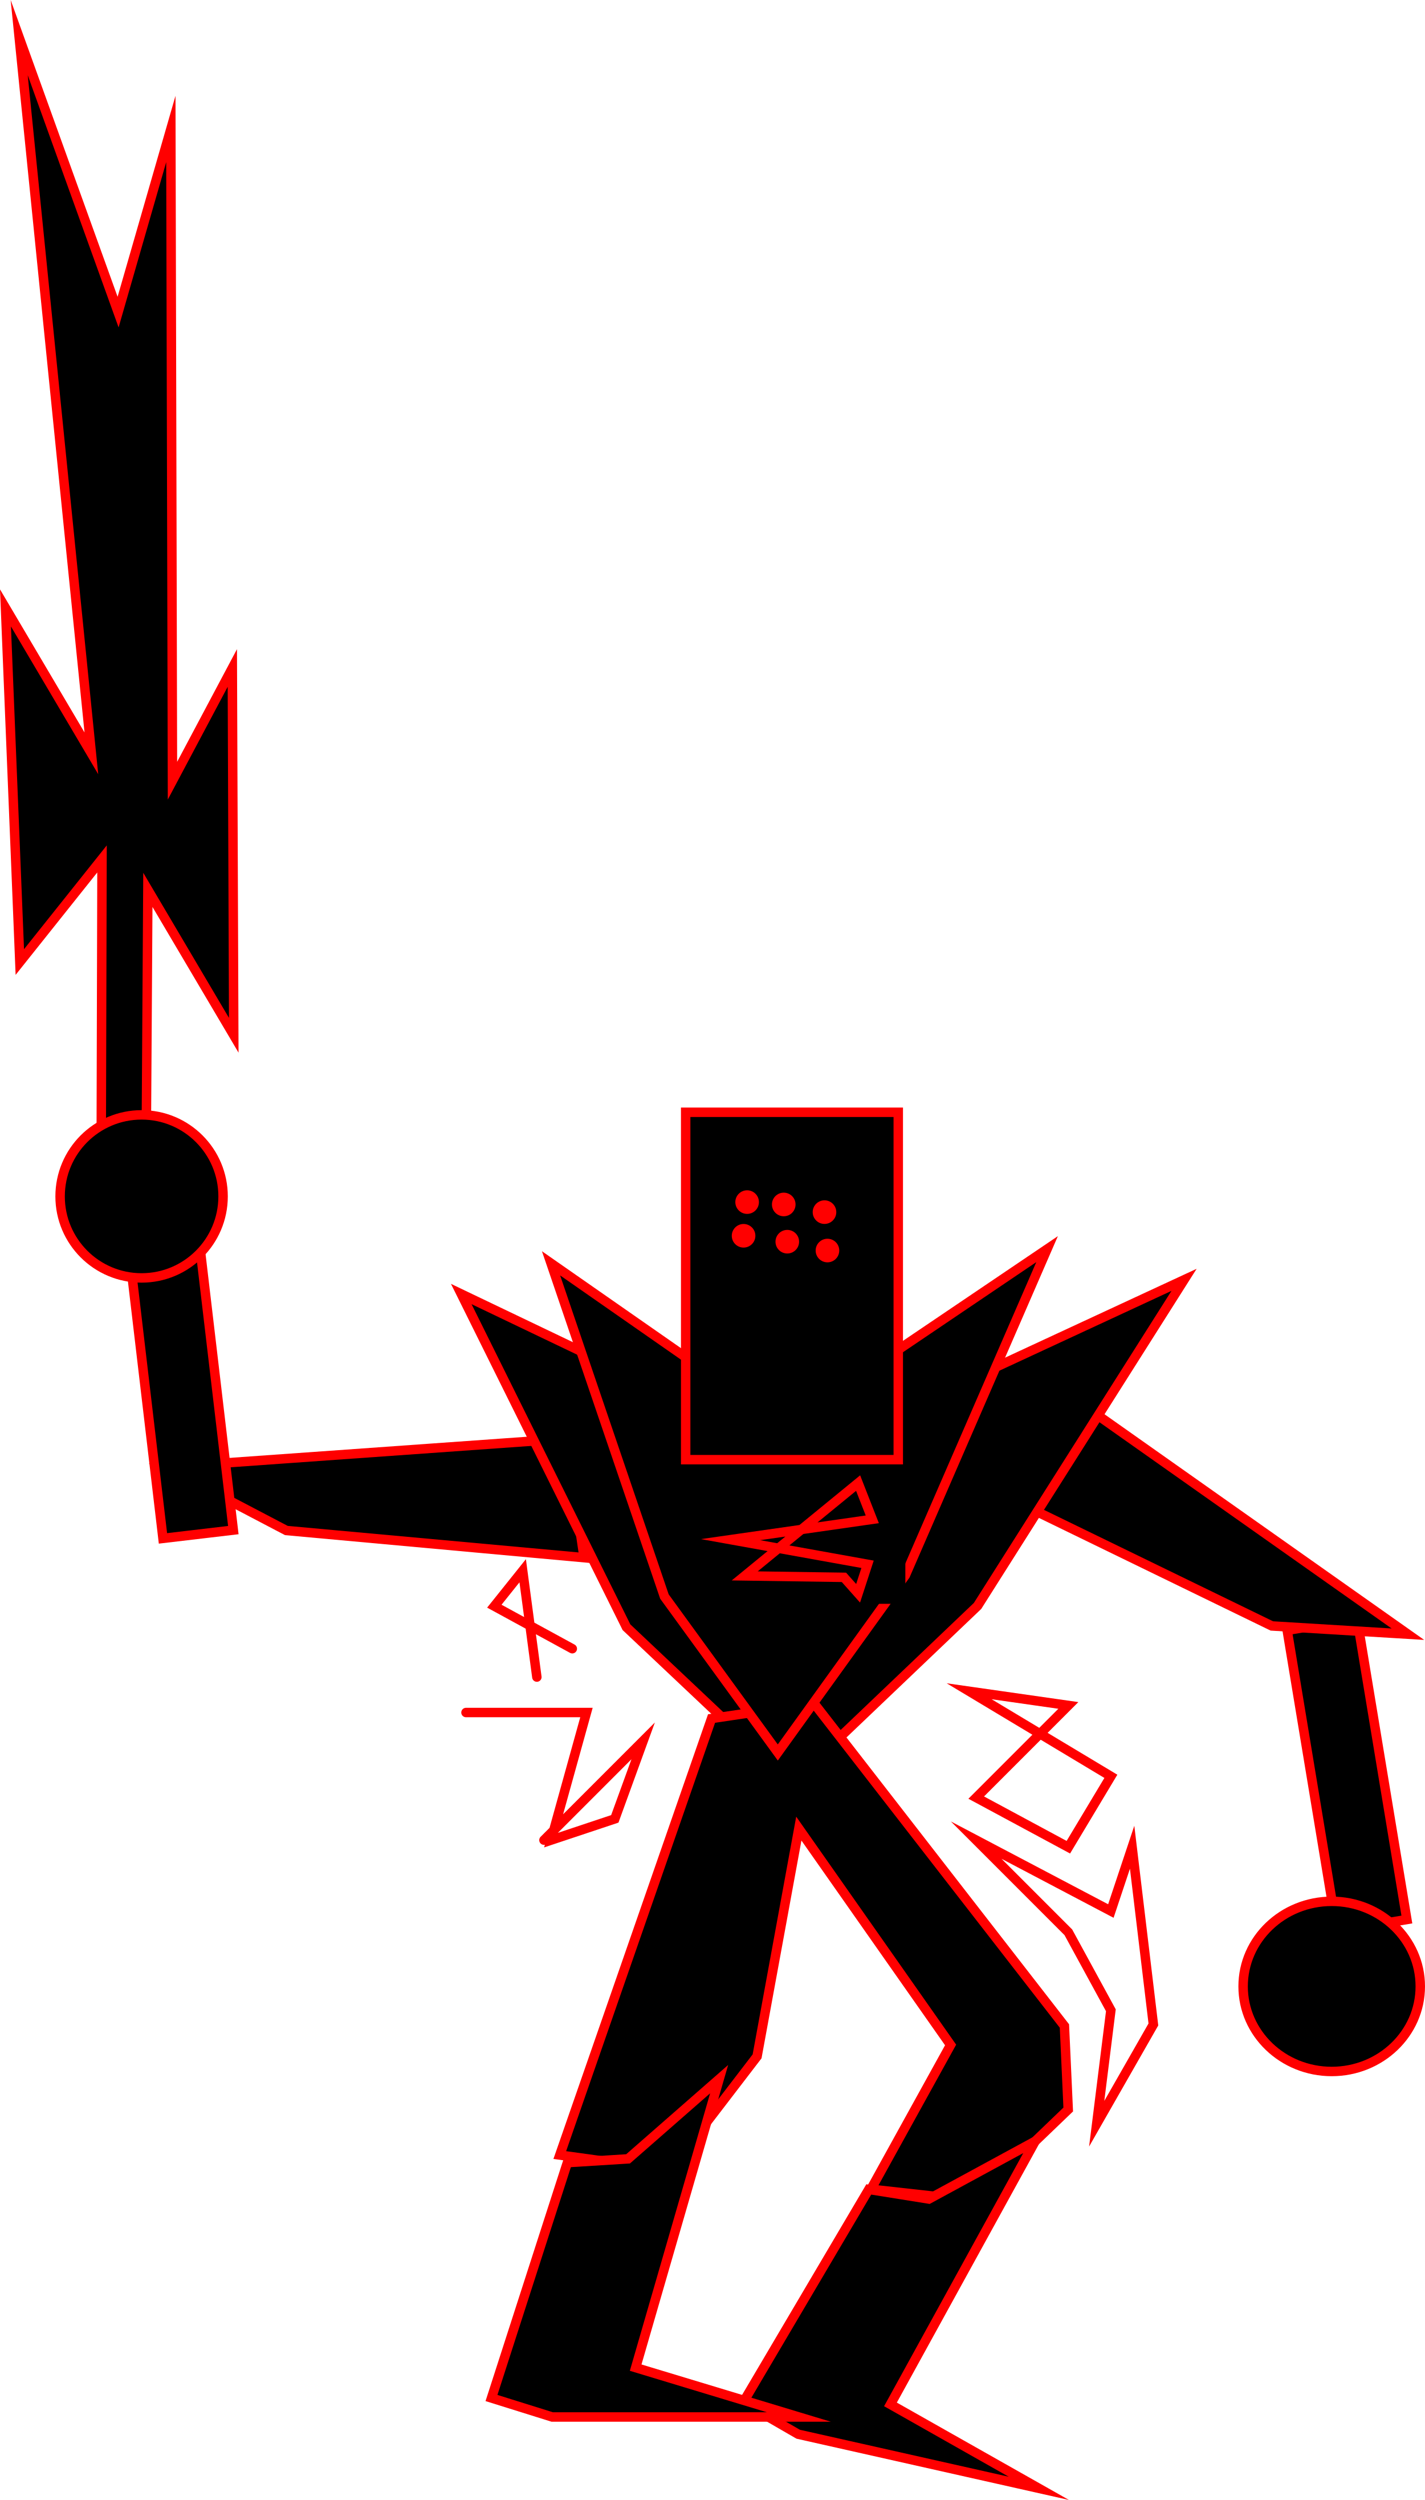<svg version="1.1" xmlns="http://www.w3.org/2000/svg" xmlns:xlink="http://www.w3.org/1999/xlink" width="301.936" height="529.466" viewBox="0,0,301.936,529.466"><g transform="translate(-68.192,201.788)"><g data-paper-data="{&quot;isPaintingLayer&quot;:true}" fill-rule="nonzero" stroke-linejoin="miter" stroke-miterlimit="10" stroke-dasharray="" stroke-dashoffset="0" style="mix-blend-mode: normal"><path d="M351.473,207.2l-10.549,-63.697l14.813,-2.453l10.549,63.697z" fill="#000000" stroke="#ff0000" stroke-width="2" stroke-linecap="butt"/><path d="M191.949,128.114l-63.086,-5.755l-25.579,-13.412l84.962,-6.043z" data-paper-data="{&quot;index&quot;:null}" fill="#000000" stroke="#ff0000" stroke-width="2" stroke-linecap="round"/><path d="M296.91,95.21l69.594,49.109l-28.829,-1.749l-56.972,-27.698z" fill="#000000" stroke="#ff0000" stroke-width="2" stroke-linecap="round"/><path d="M319.077,69.266l-43.758,69.069l-39.382,37.538l-35.006,-33.033l-35.006,-70.571l72.201,34.535z" fill="#000000" stroke="#ff0000" stroke-width="2" stroke-linecap="round"/><path d="M218.96,162.176l21.707,-3.216l53.061,68.337l0.804,17.687l-20.099,19.295l-21.707,-2.412l16.883,-30.551l-32.158,-45.826l-8.844,48.238l-18.491,24.119l-23.315,-3.216z" fill="#000000" stroke="#ff0000" stroke-width="2" stroke-linecap="round"/><path d="M99.522,-13.326l-0.45,70.332l-9.465,-4.066l0.2,-72.817l-17.415,21.839l-3.039,-75l18.198,30.797l-15.292,-151.581l20.956,58.131l11.179,-38.781l0.342,138.028l12.683,-23.872l0.302,77.787z" fill="#000000" stroke="#ff0000" stroke-width="2" stroke-linecap="round"/><path d="M225.651,307.014l26.62,-45.105l12.726,2.037l22.528,-12.24l-30.658,55.734l31.436,17.779l-50.985,-11.462z" fill="#000000" stroke="#ff0000" stroke-width="2" stroke-linecap="round"/><path d="M172.33,306.085l16.079,-49.846l12.863,-0.804l19.295,-16.883l-17.687,61.101l34.57,10.452h-52.258z" fill="#000000" stroke="#ff0000" stroke-width="2" stroke-linecap="round"/><path d="M290.053,62.765l-30.03,69.069l-27.027,37.538l-24.024,-33.033l-24.024,-70.571l49.55,34.535z" fill="#000000" stroke="#ff0000" stroke-width="2" stroke-linecap="round"/><path d="M369.128,218.912c0,9.951 -8.403,18.018 -18.769,18.018c-10.366,0 -18.769,-8.067 -18.769,-18.018c0,-9.951 8.403,-18.018 18.769,-18.018c10.366,0 18.769,8.067 18.769,18.018z" fill="#000000" stroke="#ff0000" stroke-width="2" stroke-linecap="butt"/><path d="M110.071,58.15l7.56,64.12l-14.912,1.758l-7.56,-64.12z" fill="#000000" stroke="#ff0000" stroke-width="2" stroke-linecap="butt"/><path d="M115.461,51.597c0,9.536 -7.731,17.267 -17.267,17.267c-9.536,0 -17.267,-7.731 -17.267,-17.267c0,-9.536 7.731,-17.267 17.267,-17.267c9.536,0 17.267,7.731 17.267,17.267z" fill="#000000" stroke="#ff0000" stroke-width="2" stroke-linecap="butt"/><path d="M213.476,107.355v-73.574h45.045v73.574z" fill="#000000" stroke="#ff0000" stroke-width="2" stroke-linecap="butt"/><path d="M223.997,52.804c0,-1.381 1.119,-2.5 2.5,-2.5c1.381,0 2.5,1.119 2.5,2.5c0,1.381 -1.119,2.5 -2.5,2.5c-1.381,0 -2.5,-1.119 -2.5,-2.5z" fill="#ff0000" stroke="none" stroke-width="0.5" stroke-linecap="butt"/><path d="M231.756,53.305c0,-1.381 1.119,-2.5 2.5,-2.5c1.381,0 2.5,1.119 2.5,2.5c0,1.381 -1.119,2.5 -2.5,2.5c-1.381,0 -2.5,-1.119 -2.5,-2.5z" fill="#ff0000" stroke="none" stroke-width="0.5" stroke-linecap="butt"/><path d="M240.39,54.929c0,-1.381 1.119,-2.5 2.5,-2.5c1.381,0 2.5,1.119 2.5,2.5c0,1.381 -1.119,2.5 -2.5,2.5c-1.381,0 -2.5,-1.119 -2.5,-2.5z" fill="#ff0000" stroke="none" stroke-width="0.5" stroke-linecap="butt"/><path d="M223.245,59.938c0,-1.381 1.119,-2.5 2.5,-2.5c1.381,0 2.5,1.119 2.5,2.5c0,1.381 -1.119,2.5 -2.5,2.5c-1.381,0 -2.5,-1.119 -2.5,-2.5z" fill="#ff0000" stroke="none" stroke-width="0.5" stroke-linecap="butt"/><path d="M232.507,61.191c0,-1.381 1.119,-2.5 2.5,-2.5c1.381,0 2.5,1.119 2.5,2.5c0,1.381 -1.119,2.5 -2.5,2.5c-1.381,0 -2.5,-1.119 -2.5,-2.5z" fill="#ff0000" stroke="none" stroke-width="0.5" stroke-linecap="butt"/><path d="M241.017,63.063c0,-1.381 1.119,-2.5 2.5,-2.5c1.381,0 2.5,1.119 2.5,2.5c0,1.381 -1.119,2.5 -2.5,2.5c-1.381,0 -2.5,-1.119 -2.5,-2.5z" fill="#ff0000" stroke="none" stroke-width="0.5" stroke-linecap="butt"/><path d="M220.983,136.883v-27.027h38.038v27.027z" fill="#000000" stroke="#000000" stroke-width="2" stroke-linecap="butt"/><path d="M250.012,112.313l3.003,7.678l-30.03,4.3l29.029,5.221l-2.002,6.143l-3.003,-3.378l-21.021,-0.307z" fill="none" stroke="#ff0000" stroke-width="2" stroke-linecap="round"/><path d="M275.038,178.925l19.52,-19.52l-21.021,-3.003l30.03,18.018l-9.009,15.015z" fill="none" stroke="#ff0000" stroke-width="2" stroke-linecap="round"/><path d="M166.929,160.907h25.526l-7.508,27.027l13.514,-4.505l6.006,-16.517l-21.021,21.021" fill="none" stroke="#ff0000" stroke-width="2" stroke-linecap="round"/><path d="M181.944,153.4l-3.003,-22.523l-6.006,7.508l16.517,9.009" fill="none" stroke="#ff0000" stroke-width="2" stroke-linecap="round"/><path d="M275.038,187.934l28.529,15.015l4.505,-13.514l4.505,37.538l-12.012,21.021l3.003,-24.024l-9.009,-16.517z" fill="none" stroke="#ff0000" stroke-width="2" stroke-linecap="round"/></g></g></svg>